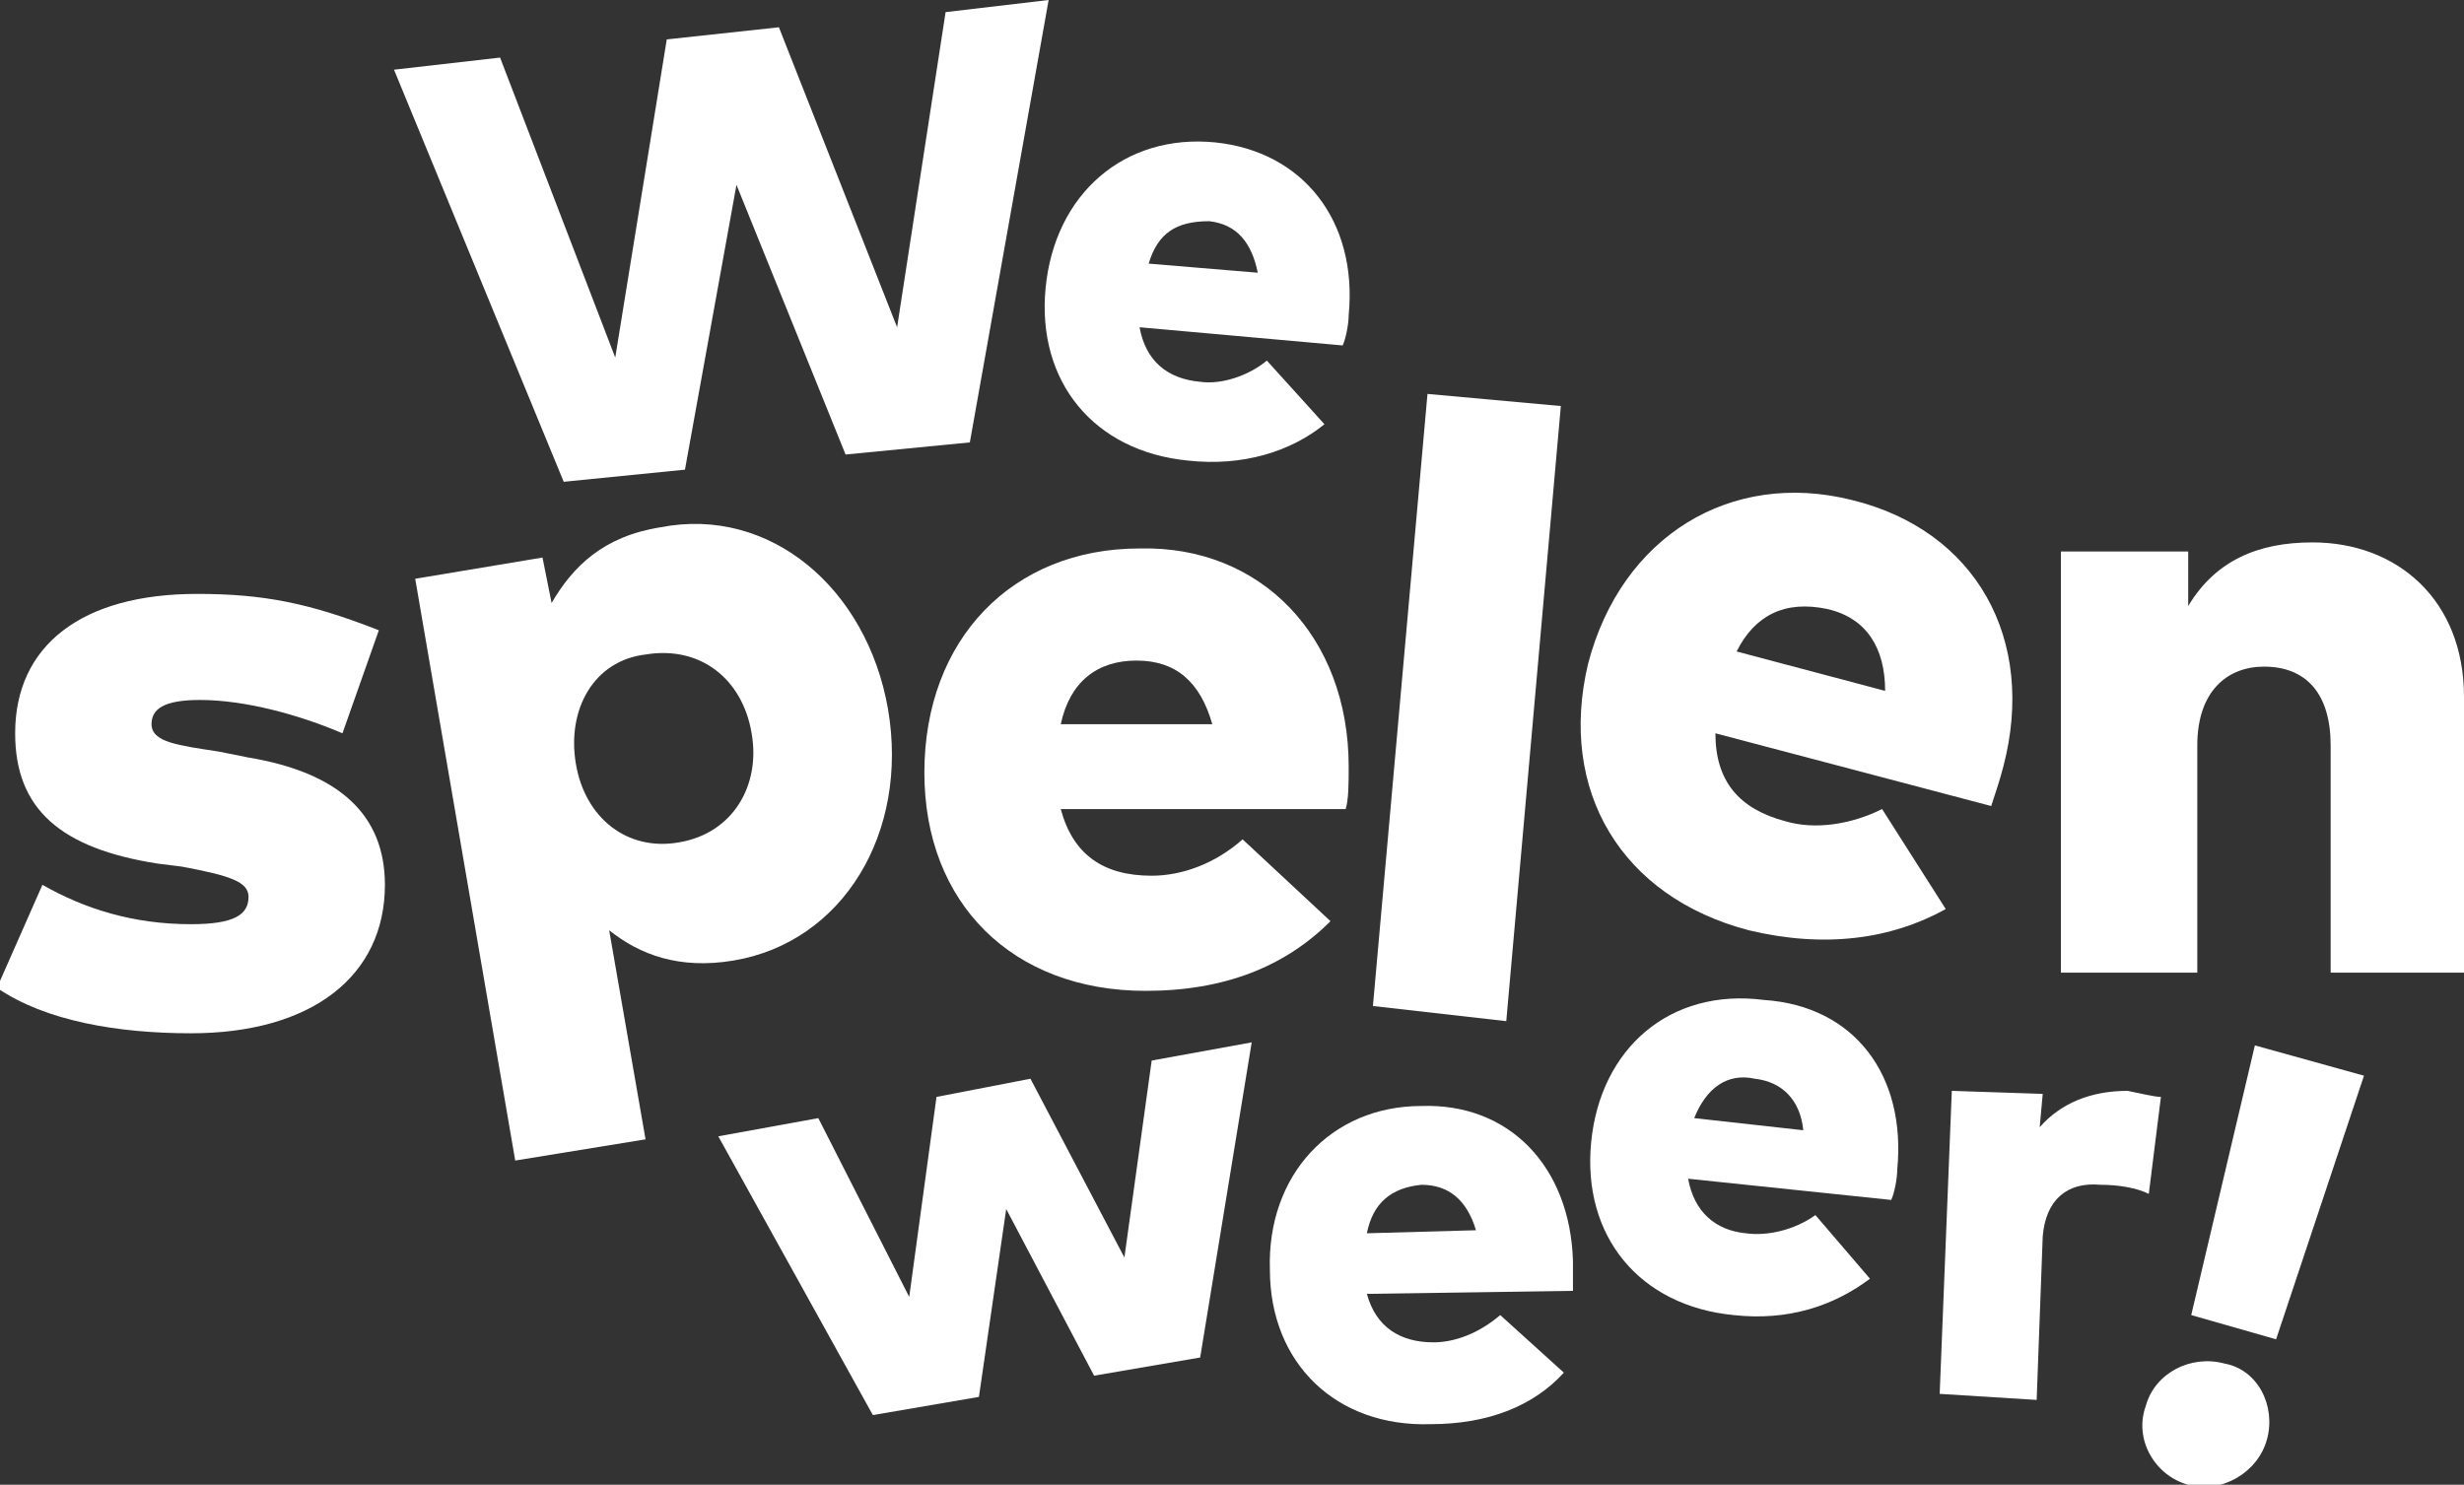 <?xml version="1.0" encoding="utf-8"?>
<!-- Generator: Adobe Illustrator 24.0.0, SVG Export Plug-In . SVG Version: 6.00 Build 0)  -->
<svg version="1.1" id="Laag_1" xmlns="http://www.w3.org/2000/svg" xmlns:xlink="http://www.w3.org/1999/xlink" x="0px" y="0px"
	 width="81.3px" height="49px" viewBox="0 0 81.3 49" style="enable-background:new 0 0 81.3 49;" xml:space="preserve">
<rect x="0" y="0" width="81.3" height="49" fill="#333333" stroke="none"/>
<style type="text/css">
	.st0{fill:#FFFFFF;}
</style>
<g>
	<path class="st0" d="M27.9,15l-3.6-8.9l-1.7,9.4l-4,0.4L13,2.3l3.5-0.4l3.8,9.9L22,1.3l3.7-0.4l3.9,9.9l1.6-10.4L34.6,0L32,14.6
		L27.9,15z"/>
	<path class="st0" d="M44.5,10.4c0,0.3-0.1,0.8-0.2,1l-6.7-0.6c0.2,1.1,0.9,1.7,2,1.8c0.7,0.1,1.6-0.2,2.2-0.7l1.9,2.1
		c-1.1,0.9-2.7,1.4-4.5,1.2c-3.1-0.3-5-2.6-4.7-5.7c0.3-3.1,2.6-5.1,5.6-4.8C43,5,44.8,7.3,44.5,10.4z M37.9,8.7l3.6,0.3
		c-0.2-1-0.7-1.6-1.6-1.7C38.8,7.3,38.2,7.7,37.9,8.7z"/>
	<path class="st0" d="M6.6,23.1c-1.2,0-1.6,0.3-1.6,0.8c0,0.6,0.9,0.7,2.2,0.9l1,0.2c3,0.5,4.5,1.9,4.5,4.2c0,3-2.4,4.9-6.4,4.9
		c-2.4,0-4.8-0.4-6.4-1.5l1.5-3.4c1.4,0.8,3,1.3,4.9,1.3c1.4,0,1.9-0.3,1.9-0.9c0-0.5-0.6-0.7-2.2-1l-0.8-0.1
		C2,28,0.5,26.7,0.5,24.2c0-2.9,2.2-4.6,6-4.6c2.2,0,3.7,0.3,6,1.2l-1.2,3.4C9.9,23.6,8.1,23.1,6.6,23.1z"/>
	<path class="st0" d="M29.3,23.4c0.7,4.1-1.5,7.7-5.1,8.3c-1.8,0.3-3.1-0.2-4.1-1l1.2,6.9l-4.3,0.7l-3.3-19.2l4.2-0.7l0.3,1.5
		c0.7-1.2,1.7-2.2,3.6-2.5C25.4,16.7,28.6,19.4,29.3,23.4z M19,25.2c0.3,1.8,1.7,2.9,3.4,2.6c1.8-0.3,2.7-1.9,2.4-3.6
		c-0.3-1.8-1.7-2.9-3.5-2.6C19.6,21.8,18.7,23.4,19,25.2z"/>
	<path class="st0" d="M44.5,25.3c0,0.5,0,1.1-0.1,1.4H35c0.4,1.5,1.4,2.2,3,2.2c1,0,2.1-0.4,3-1.2l2.9,2.7c-1.5,1.5-3.5,2.3-6.1,2.3
		c-4.4,0-7.3-2.9-7.3-7.2c0-4.4,2.9-7.4,7.1-7.4C41.6,18,44.5,21,44.5,25.3z M35,23.9h5c-0.4-1.4-1.2-2.1-2.5-2.1
		C36.2,21.8,35.3,22.5,35,23.9z"/>
	<path class="st0" d="M45.3,33.2L47.1,13l4.4,0.4l-1.8,20.3L45.3,33.2z"/>
	<path class="st0" d="M66.1,25.3c-0.1,0.4-0.3,1-0.4,1.3l-9.1-2.4c0,1.6,0.8,2.5,2.3,2.9c1,0.3,2.2,0.1,3.2-0.4l2.1,3.3
		c-1.8,1-4,1.3-6.5,0.7c-4.2-1.1-6.3-4.6-5.3-8.8c1.1-4.2,4.7-6.4,8.7-5.4C65.2,17.5,67.2,21.1,66.1,25.3z M57.3,21.5l4.9,1.3
		c0-1.4-0.6-2.4-1.9-2.7C58.9,19.8,57.9,20.3,57.3,21.5z"/>
	<path class="st0" d="M81.3,23v9.1h-4.4v-7.5c0-1.7-0.8-2.6-2.2-2.6c-1.2,0-2.2,0.8-2.2,2.6v7.5H68V18.2h4.2V20
		c0.9-1.5,2.3-2.1,4.1-2.1C79.1,17.9,81.3,19.8,81.3,23z"/>
	<path class="st0" d="M38,35l3.3-0.6l-1.7,10.4l-3.5,0.6l-2.9-5.5l-0.9,6.2l-3.5,0.6l-5.1-9.2l3.3-0.6l3,5.9l0.9-6.6l3.1-0.6
		l3.1,5.9L38,35z"/>
	<path class="st0" d="M51.9,41.6c0,0.3,0,0.8,0,1l-6.8,0.1c0.3,1.1,1.1,1.6,2.2,1.6c0.7,0,1.5-0.3,2.2-0.9l2.1,1.9
		c-1,1.1-2.5,1.7-4.4,1.7c-3.1,0.1-5.3-2-5.3-5.1c-0.1-3.1,2-5.4,5-5.4C49.8,36.4,51.8,38.5,51.9,41.6z M45.1,40.7l3.6-0.1
		c-0.3-1-0.9-1.5-1.8-1.5C45.9,39.2,45.3,39.7,45.1,40.7z"/>
	<path class="st0" d="M62.6,38.6c0,0.3-0.1,0.8-0.2,1l-6.7-0.7c0.2,1.1,0.9,1.7,1.9,1.8c0.7,0.1,1.6-0.1,2.3-0.6l1.8,2.1
		c-1.2,0.9-2.7,1.4-4.5,1.2c-3.1-0.3-5-2.6-4.7-5.7c0.3-3.1,2.6-5.1,5.7-4.7C61.2,33.2,62.9,35.5,62.6,38.6z M55.9,36.9l3.6,0.4
		c-0.1-1-0.7-1.6-1.6-1.7C57,35.4,56.3,35.9,55.9,36.9z"/>
	<path class="st0" d="M71.3,36.2l-0.4,3.2c-0.4-0.2-1-0.3-1.6-0.3c-1.1-0.1-1.8,0.5-1.9,1.7l-0.2,5.4L64,46l0.4-10l3,0.1l-0.1,1.1
		C68,36.4,69,36,70.2,36C70.7,36.1,71.1,36.2,71.3,36.2z"/>
	<path class="st0" d="M74.8,47.5c-0.3,1.1-1.5,1.8-2.6,1.5c-1.1-0.3-1.8-1.5-1.4-2.6c0.3-1.1,1.5-1.7,2.6-1.4
		C74.5,45.2,75.1,46.4,74.8,47.5z M72.3,43.4l2.1-8.9l3.6,1l-2.9,8.7L72.3,43.4z"/>
</g>
</svg>
